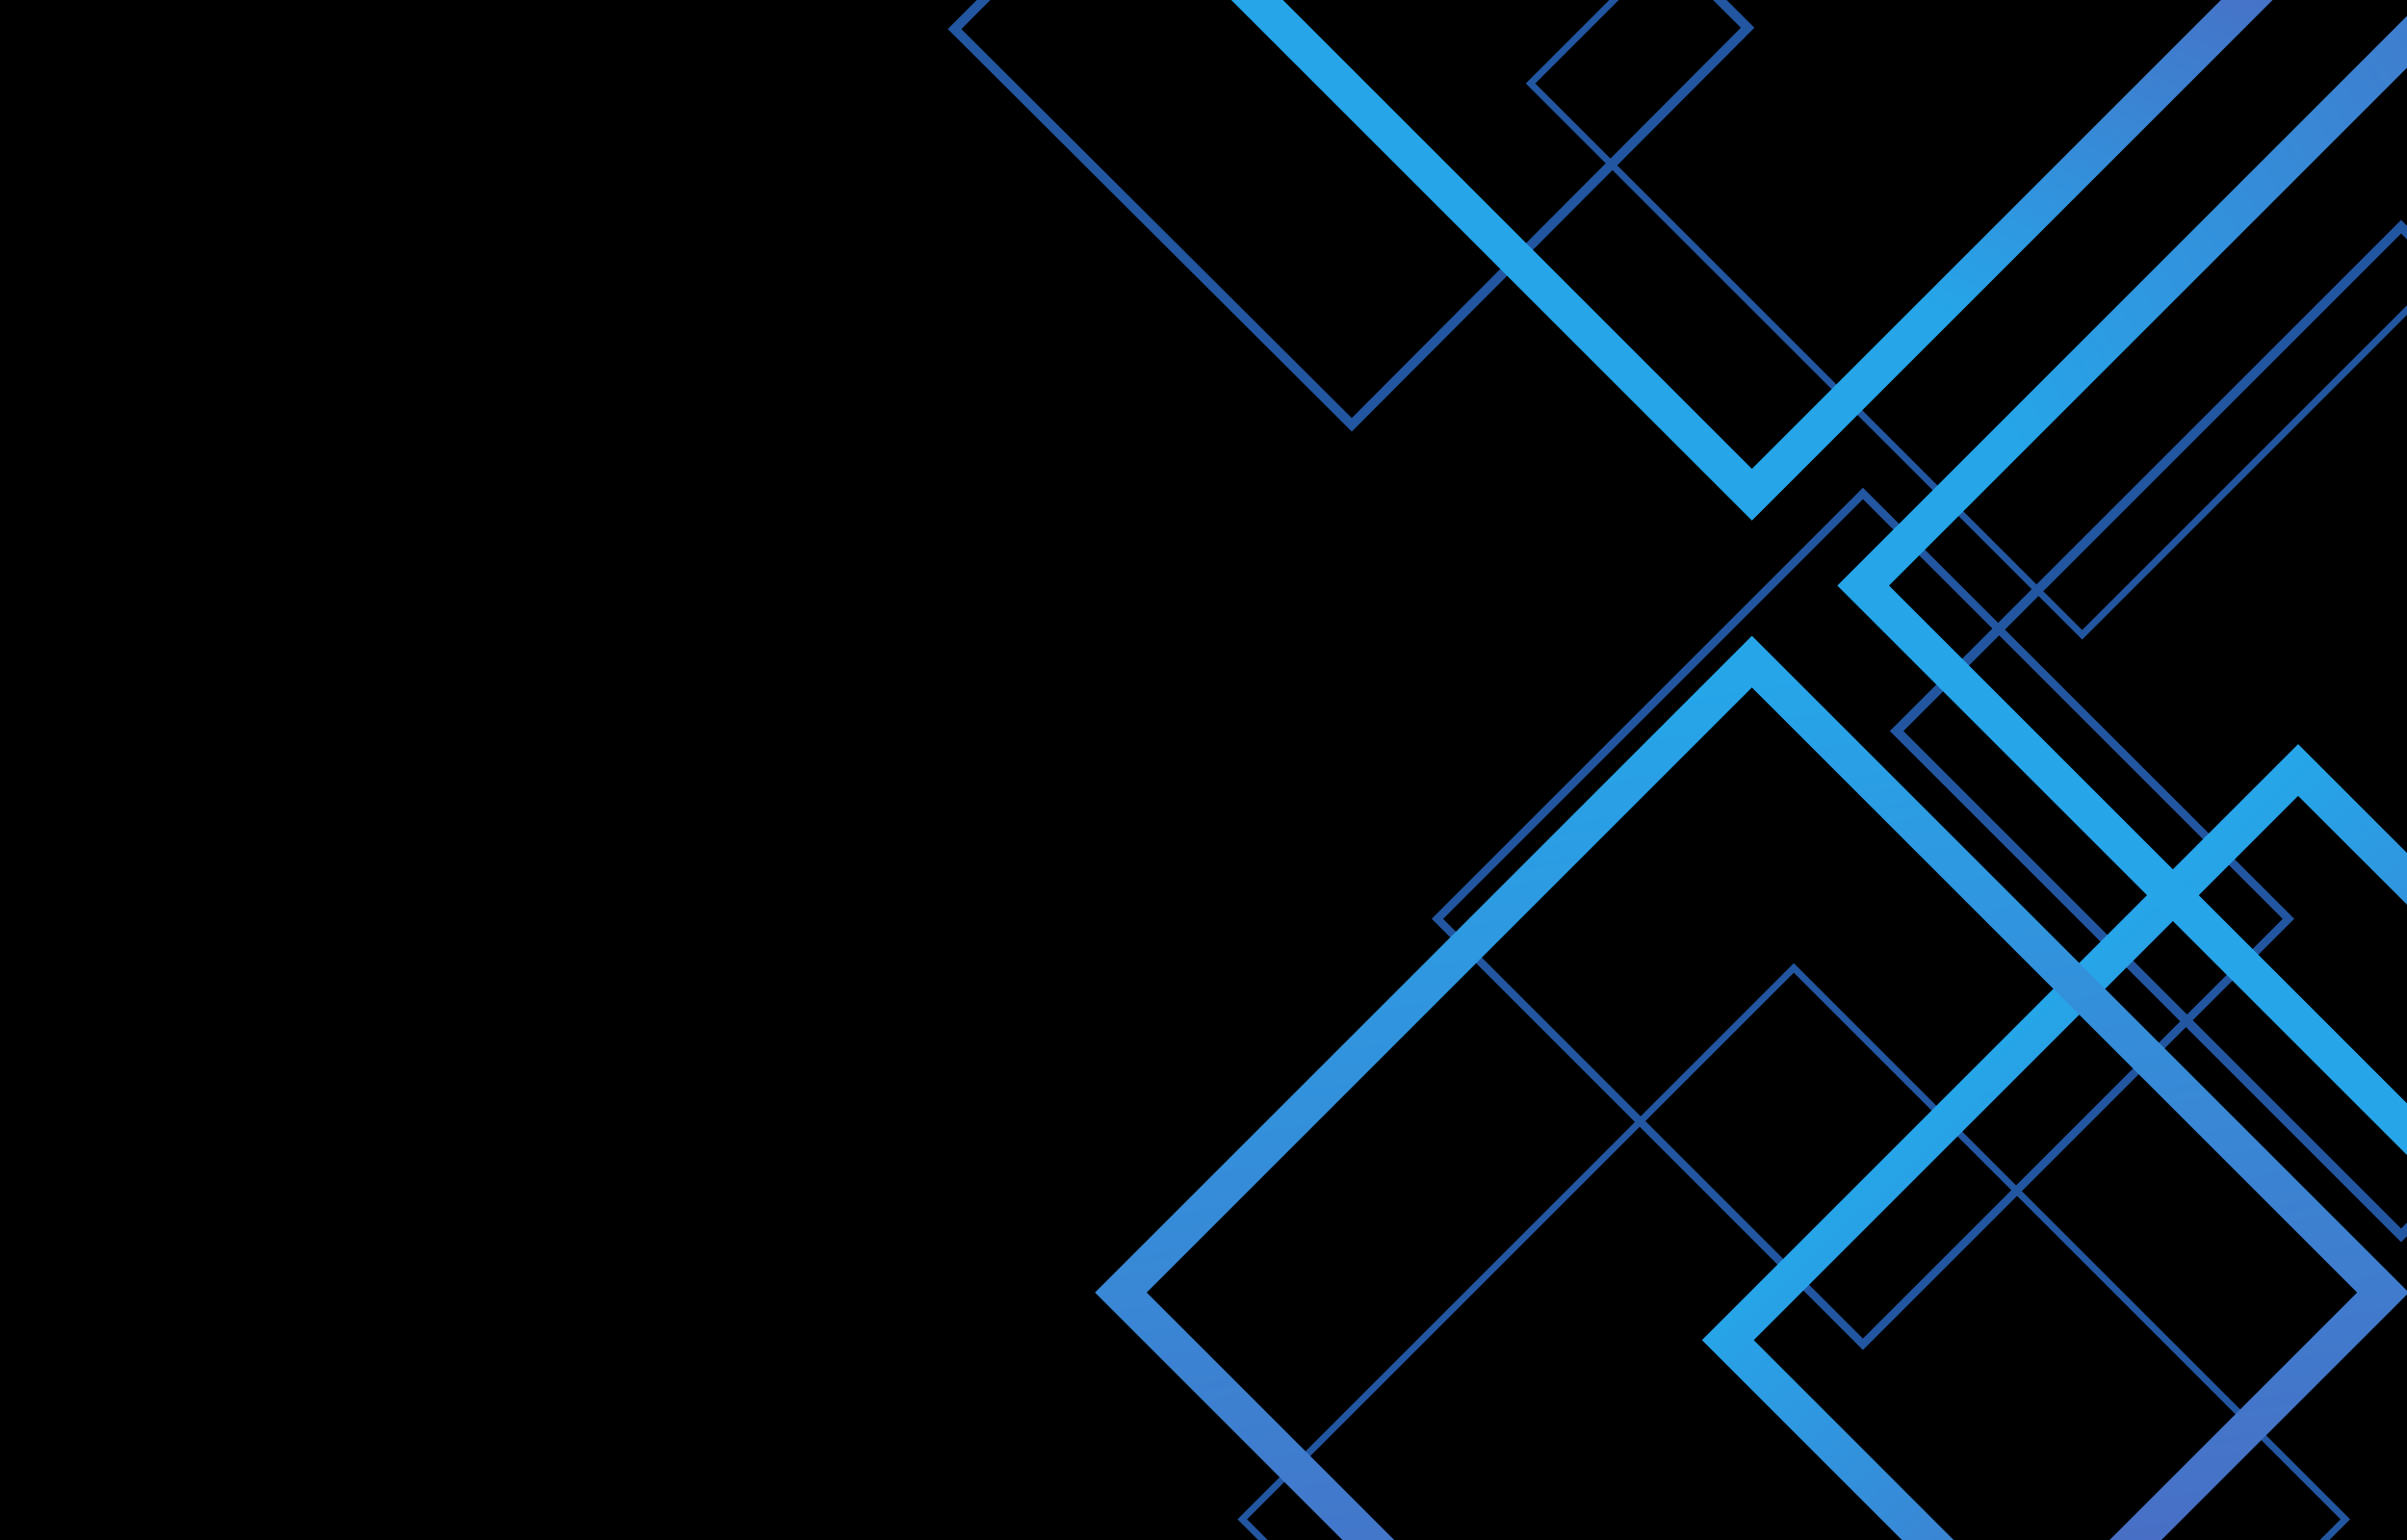 <svg version="1.2" xmlns="http://www.w3.org/2000/svg" viewBox="0 0 2500 1600" width="2500" height="1600">
	<title>vecteezy_neon-background_dp1220-ai</title>
	<defs>
		<linearGradient id="g1" x1="2225.9" y1="1884.8" x2="1757.9" y2="1384.8" gradientUnits="userSpaceOnUse">
			<stop offset="0" stop-color="#4e65be"/>
			<stop offset="1" stop-color="#26a5e9"/>
		</linearGradient>
		<linearGradient id="g2" x1="1234.7" y1="1947.7" x2="1051.6" y2="834.5" gradientUnits="userSpaceOnUse">
			<stop offset="0" stop-color="#4e65be"/>
			<stop offset="1" stop-color="#26a5e9"/>
		</linearGradient>
		<linearGradient id="g3" x1="2411.7" y1="-102.1" x2="2171.7" y2="397.9" gradientUnits="userSpaceOnUse">
			<stop offset="0" stop-color="#4e65be"/>
			<stop offset="1" stop-color="#26a5e9"/>
		</linearGradient>
		<linearGradient id="g4" x1="3320.1" y1="716.1" x2="2524.1" y2="1188.1" gradientUnits="userSpaceOnUse">
			<stop offset="0" stop-color="#4e65be"/>
			<stop offset="1" stop-color="#26a5e9"/>
		</linearGradient>
	</defs>
	<style>
		.s0 { fill: #000000 } 
		.s1 { fill: #2256a0 } 
		.s2 { fill: url(#g1) } 
		.s3 { fill: url(#g2) } 
		.s4 { fill: url(#g3) } 
		.s5 { fill: url(#g4) } 
	</style>
	<g id="Bakcground">
		<path id="&lt;Path&gt;" class="s0" d="m2500 1600h-2500v-1600h2500z"/>
	</g>
	<g id="Object">
		<g id="&lt;Group&gt;">
			<g id="&lt;Group&gt;">
				<path id="&lt;Path&gt;" class="s1" d="m1865.6 1003.2l575.3 575.3-2.5 2.5-19 19h-9.9l21.5-21.5-567.9-567.9-567.9 567.9 21.5 21.5h-9.9l-21.5-21.5 577.8-577.8z"/>
				<path id="&lt;Path&gt;" class="s1" d="m2500 327.1l-337.4 337.4-577.9-577.8 2.5-2.5 84.2-84.2h9.9l-86.7 86.7 568 567.9 337.4-337.4z"/>
				<path id="&lt;Path&gt;" class="s1" d="m2493.9 228.5l6.1 6.1v14.2l-6.1-6.2-516.9 516.9 516.9 516.9 6.1-6.2v14.2l-6.1 6.1-3.6-3.5-527.5-527.5 3.6-3.5z"/>
				<path id="&lt;Compound Path&gt;" fill-rule="evenodd" class="s1" d="m1934.9 1402.6l-3-3-444.9-445 3-3 444.9-444.9 448 447.9-3 3zm-436-447.9l436 436 436-436-436-436.1z"/>
				<path id="&lt;Path&gt;" class="s1" d="m1779.2 0h14.1l28.9 28.8-418.2 419.6-3.5-3.5-416.1-414.7 30.1-30.2h14.1l-30.1 30.2 405.5 404.1 404.1-405.5z"/>
			</g>
			<g id="&lt;Group&gt;">
				<path id="&lt;Path&gt;" class="s2" d="m2029.1 1600h-53.7l-207.7-207.7 619.2-619.2 113.1 113.1v53.7l-113.1-113-565.4 565.4z"/>
				<g id="&lt;Group&gt;" style="mix-blend-mode: color-dodge">
				</g>
				<path id="&lt;Path&gt;" class="s3" d="m2500 1344.9l-255.1 255.1h-53.8l257.1-257.1-628.6-628.6-628.6 628.6 257.1 257.1h-53.8l-257-257.1 682.3-682.3 680.4 680.4z"/>
				<path id="&lt;Path&gt;" class="s4" d="m1819.6 540.8l-540.8-540.8h53.7l487.1 487.1 487.1-487.1h53.7z"/>
				<path id="&lt;Path&gt;" class="s5" d="m1908.3 608.4l591.7-591.8v53.8l-538 538 538 538v53.7z"/>
			</g>
		</g>
	</g>
</svg>